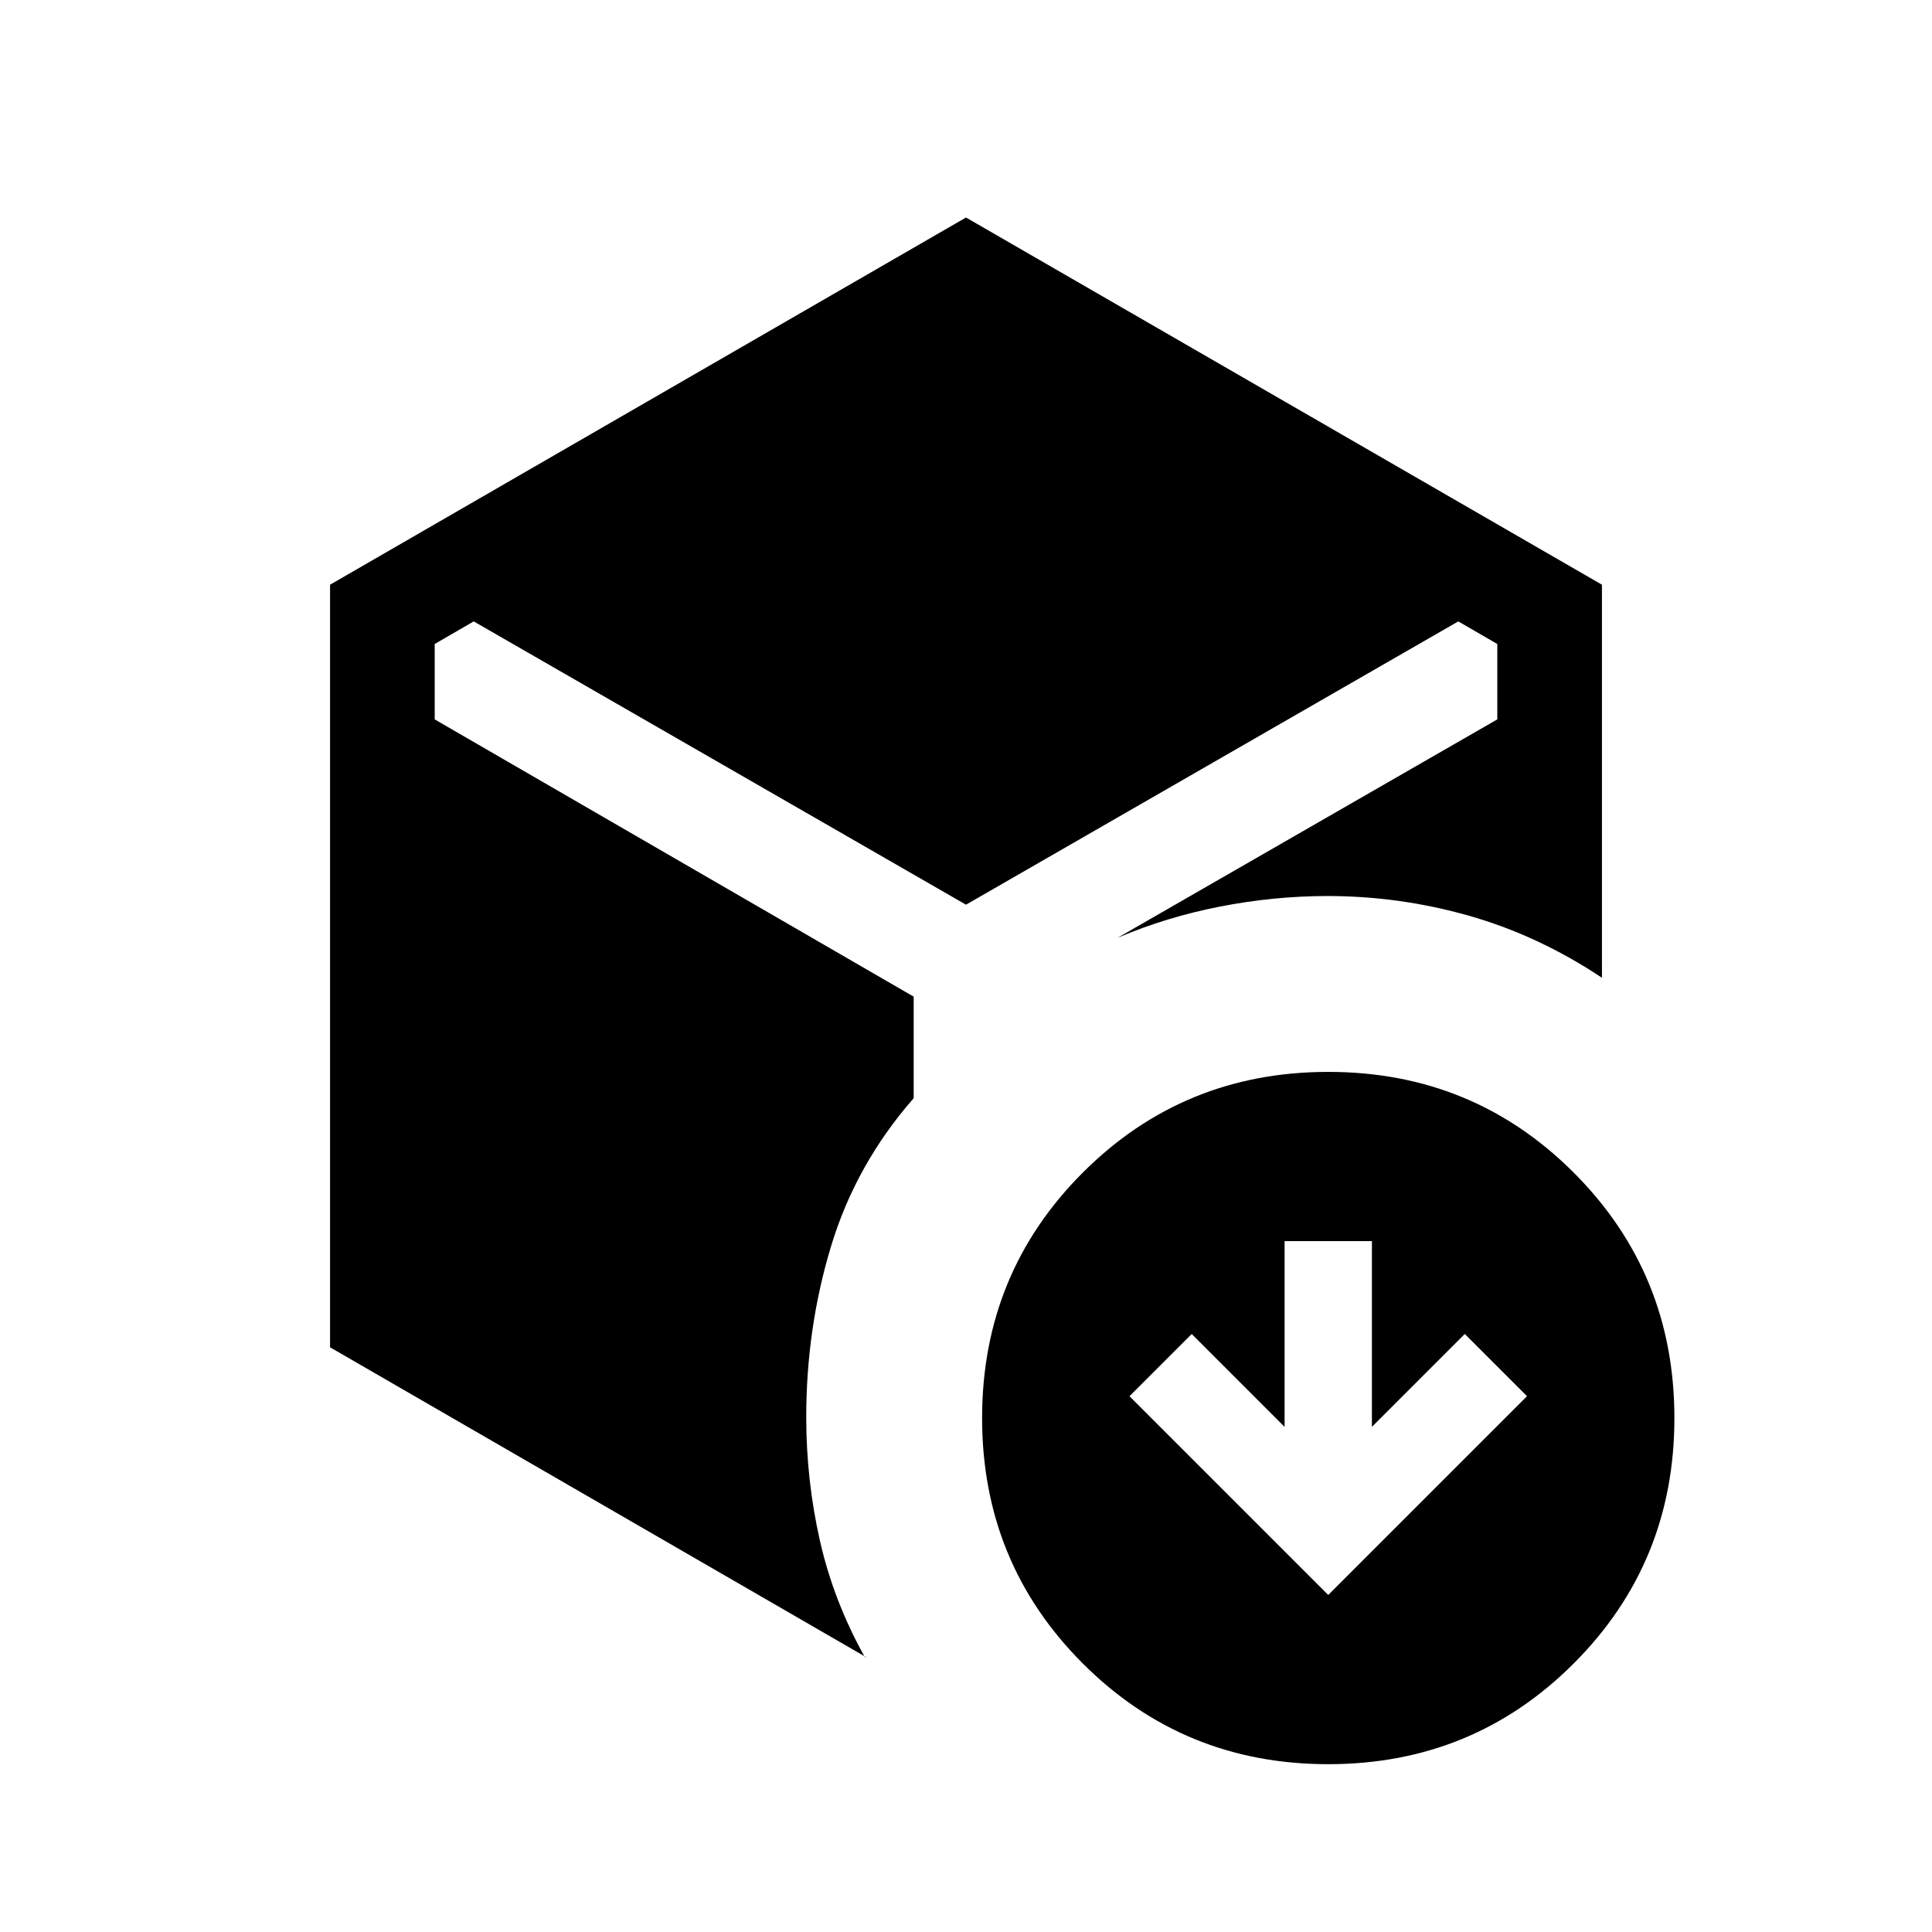 <svg xmlns="http://www.w3.org/2000/svg" height="20" viewBox="0 -960 960 960" width="20"><path d="M164.001-290.539v-378.922L480-851.921l315.999 182.46v195.306q-31.539-21-66.038-30.808-34.5-9.807-70.346-9.807-26.384 0-53.154 5.192-26.769 5.193-51.154 15.577L744-602.539V-640l-19.384-11.23L480-510.461 235.384-651.23 216-640v37.461L454.001-464.77v50.461q-28.693 32.769-41.039 73.5t-12.346 85.039q0 31.076 6.73 61.038 6.731 29.961 22.193 57.807.384.385.769.385t.769.385L164.001-290.539ZM660-167.463l98.769-98.769-30.923-30.923-46.154 46.154v-92.307h-43.384v92.307l-46.154-46.154-30.923 30.923L660-167.463Zm0 84.076q-71.922 0-121.961-50.038-50.038-50.038-50.038-121.961 0-71.922 50.038-121.96Q588.078-427.384 660-427.384t121.961 50.038q50.038 50.038 50.038 121.96 0 71.923-50.038 121.961Q731.922-83.387 660-83.387Z"/></svg>